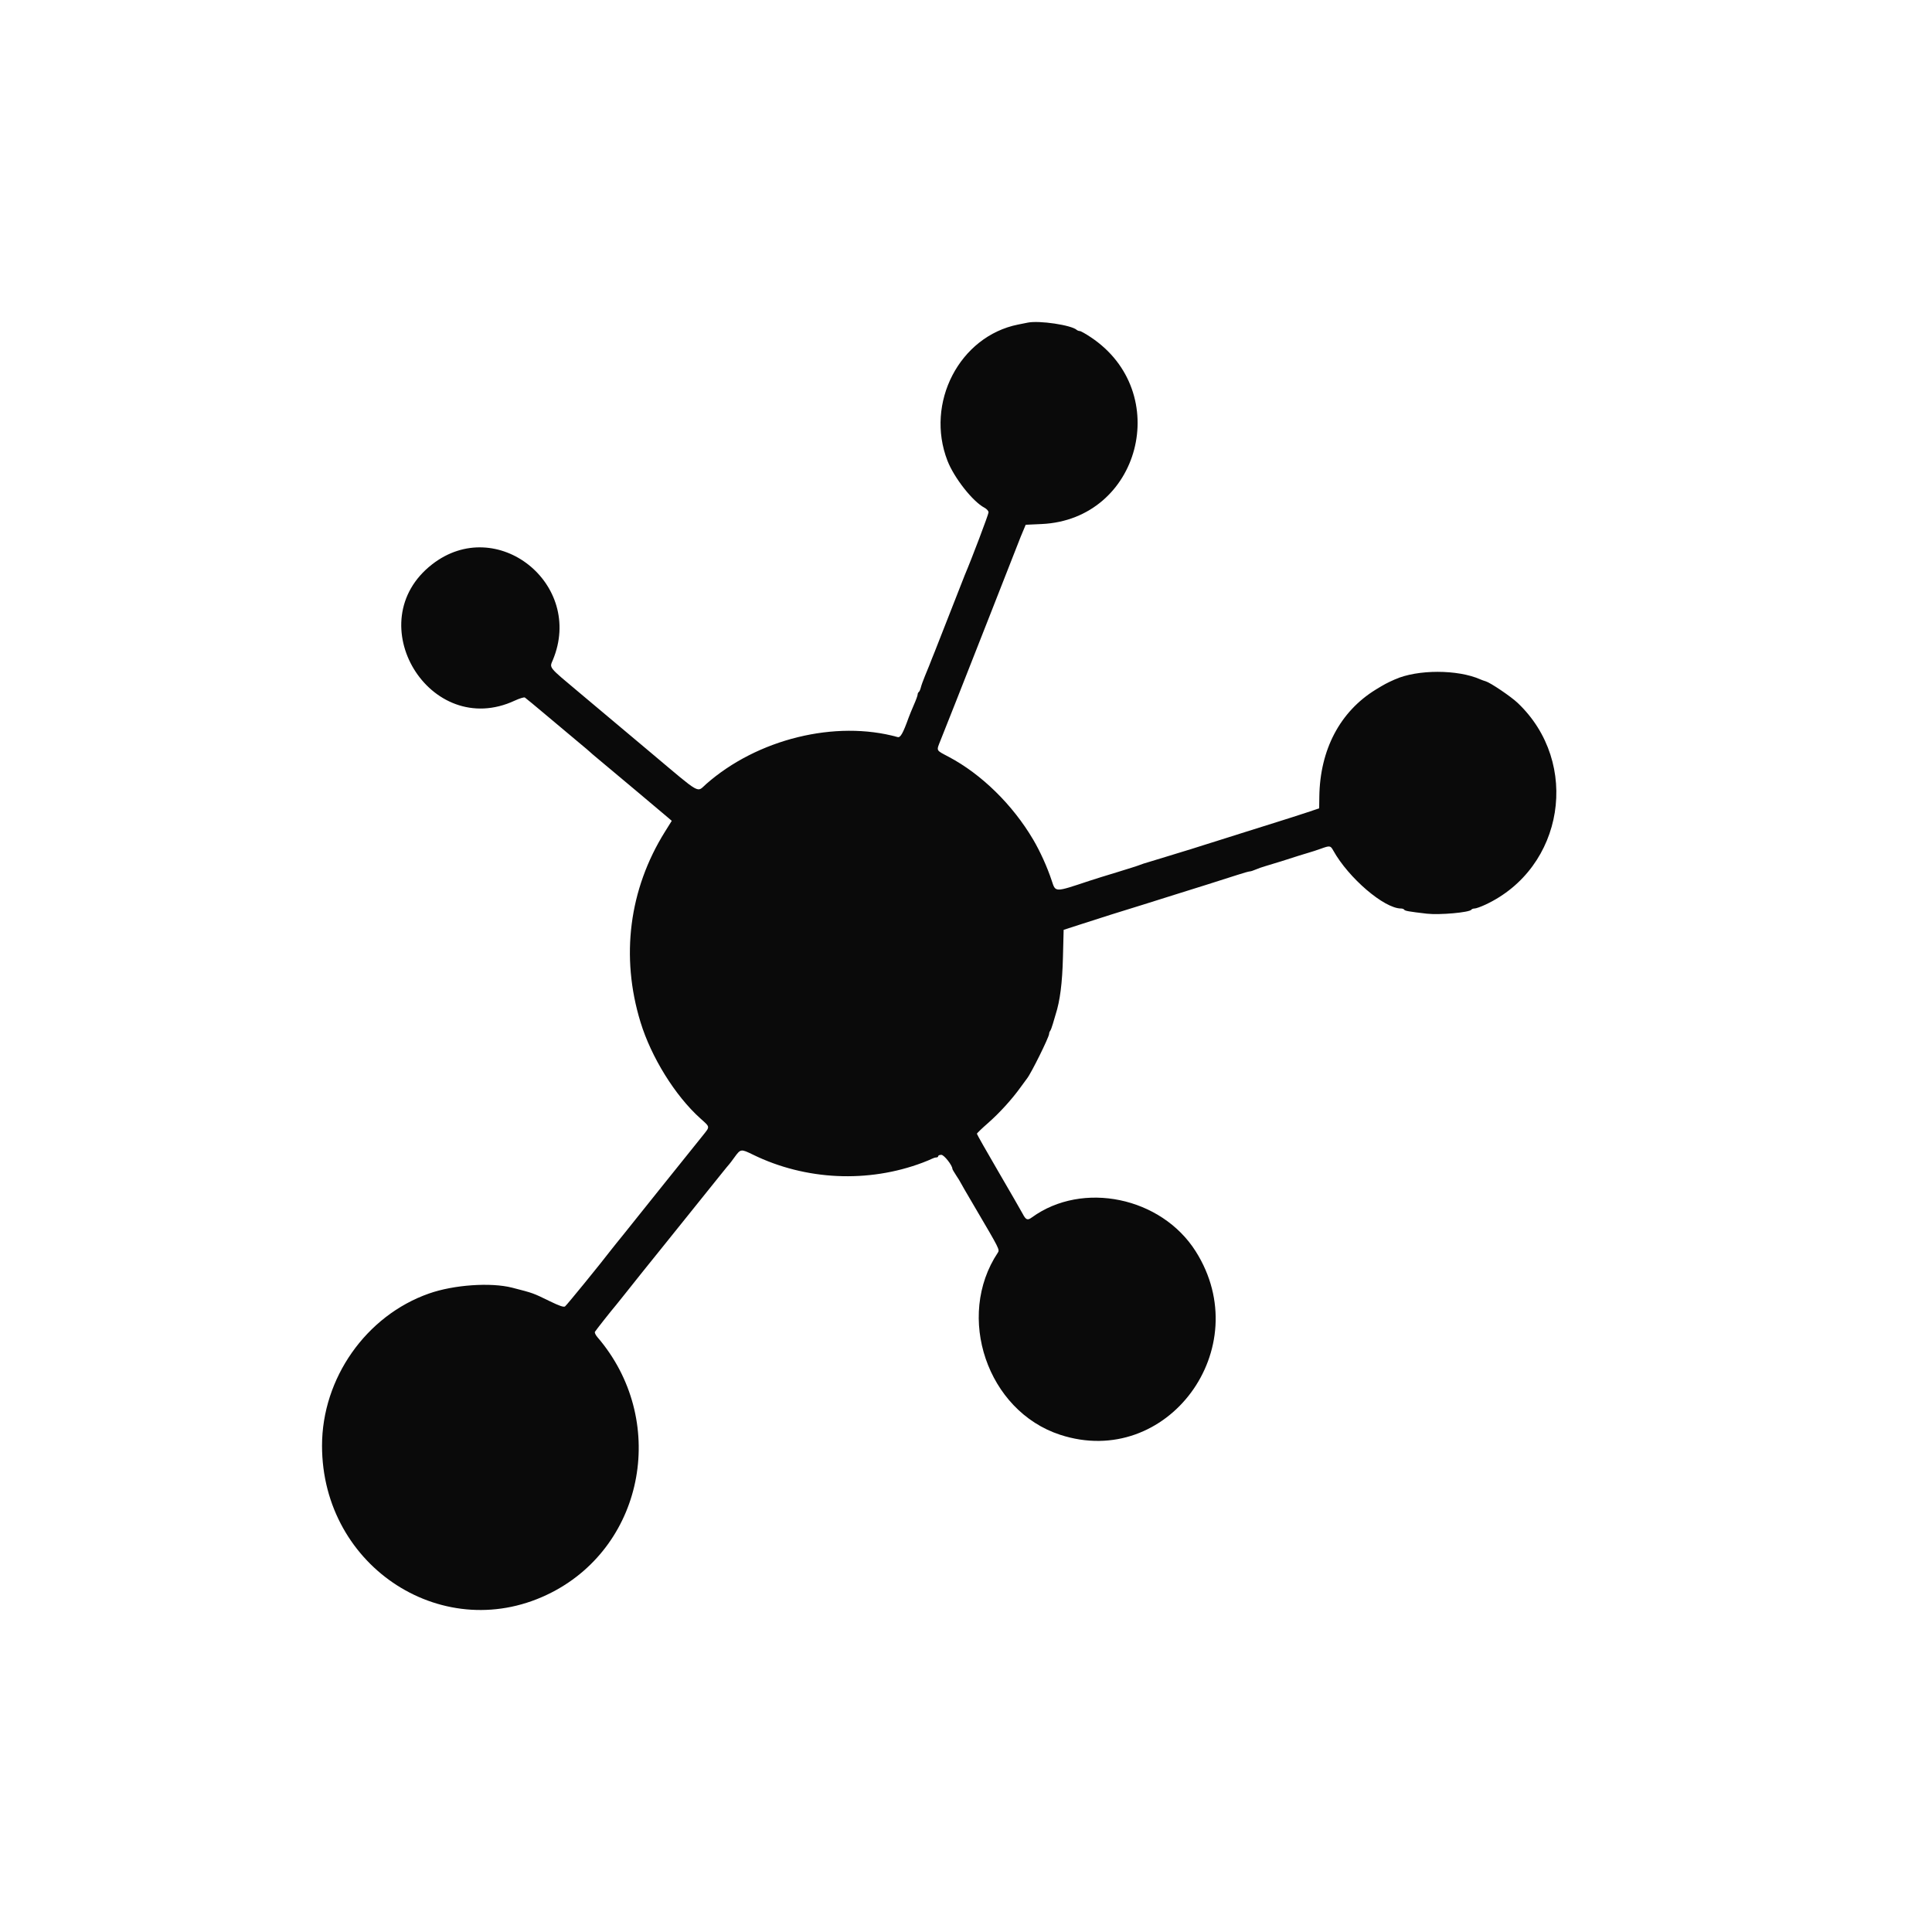 <svg width="50" height="50" viewBox="0 0 50 50" fill="none" xmlns="http://www.w3.org/2000/svg">
<path fill-rule="evenodd" clip-rule="evenodd" d="M26.6 8.349C26.563 8.356 26.451 8.379 26.35 8.399C24.832 8.702 23.938 10.427 24.521 11.926C24.694 12.369 25.174 12.979 25.476 13.139C25.539 13.173 25.583 13.223 25.583 13.261C25.583 13.313 25.147 14.464 24.965 14.891C24.942 14.948 24.769 15.387 24.582 15.868C24.395 16.349 24.219 16.796 24.192 16.862C24.164 16.928 24.13 17.013 24.116 17.051C24.08 17.147 24.035 17.26 23.937 17.496C23.89 17.609 23.842 17.744 23.83 17.796C23.817 17.848 23.794 17.899 23.777 17.91C23.761 17.92 23.748 17.95 23.748 17.976C23.748 18.001 23.705 18.12 23.652 18.239C23.6 18.358 23.538 18.51 23.514 18.576C23.371 18.975 23.303 19.095 23.233 19.076C21.624 18.627 19.597 19.125 18.271 20.295C18.026 20.512 18.165 20.59 16.867 19.499C16.238 18.97 15.398 18.265 15 17.931C14.18 17.244 14.219 17.292 14.307 17.082C15.129 15.112 12.856 13.308 11.186 14.603C9.265 16.093 11.123 19.157 13.324 18.131C13.446 18.075 13.563 18.039 13.584 18.052C13.605 18.065 13.861 18.277 14.153 18.523C14.445 18.769 14.813 19.077 14.97 19.208C15.128 19.338 15.264 19.454 15.273 19.465C15.282 19.475 15.364 19.546 15.455 19.621C15.891 19.984 17.111 21.008 17.299 21.169L17.385 21.243L17.209 21.525C16.28 23.013 16.056 24.756 16.576 26.452C16.854 27.361 17.471 28.355 18.12 28.94C18.385 29.179 18.38 29.146 18.184 29.393C18.044 29.57 17.26 30.546 17.113 30.727C17.083 30.764 16.818 31.096 16.524 31.463C16.231 31.831 15.976 32.148 15.957 32.169C15.939 32.189 15.879 32.264 15.824 32.336C15.54 32.707 14.664 33.782 14.623 33.81C14.588 33.834 14.479 33.797 14.232 33.677C13.787 33.46 13.806 33.467 13.255 33.325C12.701 33.184 11.745 33.25 11.103 33.476C9.474 34.047 8.334 35.67 8.334 37.415C8.334 40.581 11.534 42.624 14.28 41.211C16.704 39.964 17.283 36.723 15.46 34.604C15.413 34.549 15.385 34.488 15.397 34.467C15.423 34.422 15.804 33.939 15.956 33.759C16.012 33.692 16.11 33.57 16.174 33.487C16.311 33.312 16.897 32.58 17.177 32.235C17.284 32.103 17.57 31.748 17.811 31.446C18.052 31.145 18.306 30.828 18.375 30.744C18.445 30.659 18.581 30.489 18.678 30.367C18.776 30.244 18.865 30.136 18.875 30.127C18.885 30.117 18.946 30.037 19.01 29.948C19.167 29.732 19.175 29.73 19.488 29.883C20.846 30.547 22.469 30.622 23.881 30.088C23.982 30.05 24.09 30.004 24.122 29.987C24.154 29.97 24.203 29.955 24.231 29.955C24.259 29.955 24.281 29.94 24.281 29.921C24.281 29.902 24.318 29.887 24.362 29.887C24.433 29.887 24.648 30.161 24.648 30.251C24.648 30.262 24.693 30.34 24.748 30.423C24.803 30.507 24.849 30.58 24.849 30.586C24.849 30.592 25.038 30.919 25.27 31.312C25.858 32.311 25.874 32.342 25.826 32.415C24.72 34.073 25.552 36.515 27.434 37.131C30.206 38.039 32.533 34.893 30.945 32.385C30.055 30.978 28.017 30.555 26.707 31.505C26.591 31.59 26.551 31.574 26.464 31.408C26.425 31.335 26.144 30.846 25.838 30.322C25.532 29.798 25.282 29.357 25.282 29.342C25.282 29.328 25.409 29.205 25.564 29.07C25.863 28.808 26.191 28.448 26.412 28.139C26.486 28.035 26.561 27.933 26.578 27.913C26.679 27.792 27.151 26.84 27.151 26.756C27.151 26.733 27.163 26.698 27.178 26.68C27.193 26.662 27.225 26.578 27.249 26.494C27.273 26.409 27.304 26.301 27.32 26.253C27.433 25.903 27.492 25.447 27.509 24.773L27.527 24.064L27.914 23.939C28.627 23.709 29.035 23.58 29.152 23.546C29.217 23.527 29.419 23.464 29.603 23.406C30.004 23.278 30.061 23.26 30.404 23.154C30.956 22.983 31.521 22.804 32.038 22.638C32.184 22.59 32.322 22.552 32.345 22.552C32.368 22.552 32.436 22.53 32.496 22.504C32.556 22.477 32.666 22.439 32.739 22.418C32.864 22.384 33.435 22.205 33.623 22.142C33.669 22.127 33.774 22.095 33.857 22.071C33.939 22.048 34.086 22 34.183 21.965C34.417 21.88 34.433 21.882 34.505 22.012C34.901 22.723 35.823 23.512 36.258 23.512C36.293 23.512 36.33 23.525 36.34 23.542C36.359 23.574 36.456 23.591 36.926 23.646C37.258 23.684 38.036 23.614 38.08 23.542C38.09 23.525 38.127 23.512 38.163 23.512C38.199 23.512 38.325 23.467 38.443 23.412C40.479 22.463 40.914 19.744 39.278 18.192C39.102 18.025 38.573 17.668 38.45 17.632C38.41 17.621 38.348 17.598 38.311 17.582C37.726 17.322 36.684 17.322 36.1 17.583C35.895 17.674 35.824 17.712 35.604 17.847C34.68 18.415 34.16 19.401 34.144 20.62L34.14 20.92L33.807 21.031C33.623 21.092 33.278 21.203 33.039 21.277C32.801 21.351 32.425 21.469 32.205 21.539C31.985 21.609 31.76 21.68 31.705 21.697C31.65 21.713 31.41 21.789 31.171 21.865C30.932 21.942 30.677 22.021 30.604 22.042C30.53 22.063 30.335 22.123 30.17 22.175C30.005 22.227 29.802 22.288 29.72 22.312C29.637 22.335 29.54 22.367 29.503 22.383C29.466 22.4 29.203 22.483 28.919 22.57C28.634 22.656 28.312 22.756 28.202 22.793C27.285 23.098 27.321 23.098 27.219 22.792C27.102 22.438 26.919 22.035 26.739 21.729C26.207 20.826 25.4 20.035 24.551 19.586C24.213 19.407 24.23 19.442 24.343 19.155C24.398 19.015 24.578 18.562 24.743 18.147C24.908 17.733 25.308 16.715 25.633 15.885C26.145 14.575 26.271 14.256 26.413 13.897C26.428 13.86 26.464 13.773 26.493 13.705L26.545 13.581L26.956 13.562C29.506 13.446 30.372 10.15 28.226 8.725C28.096 8.638 27.969 8.567 27.944 8.567C27.919 8.567 27.884 8.554 27.866 8.538C27.729 8.413 26.898 8.289 26.6 8.349Z" fill="#0A0A0A"/>
</svg>

